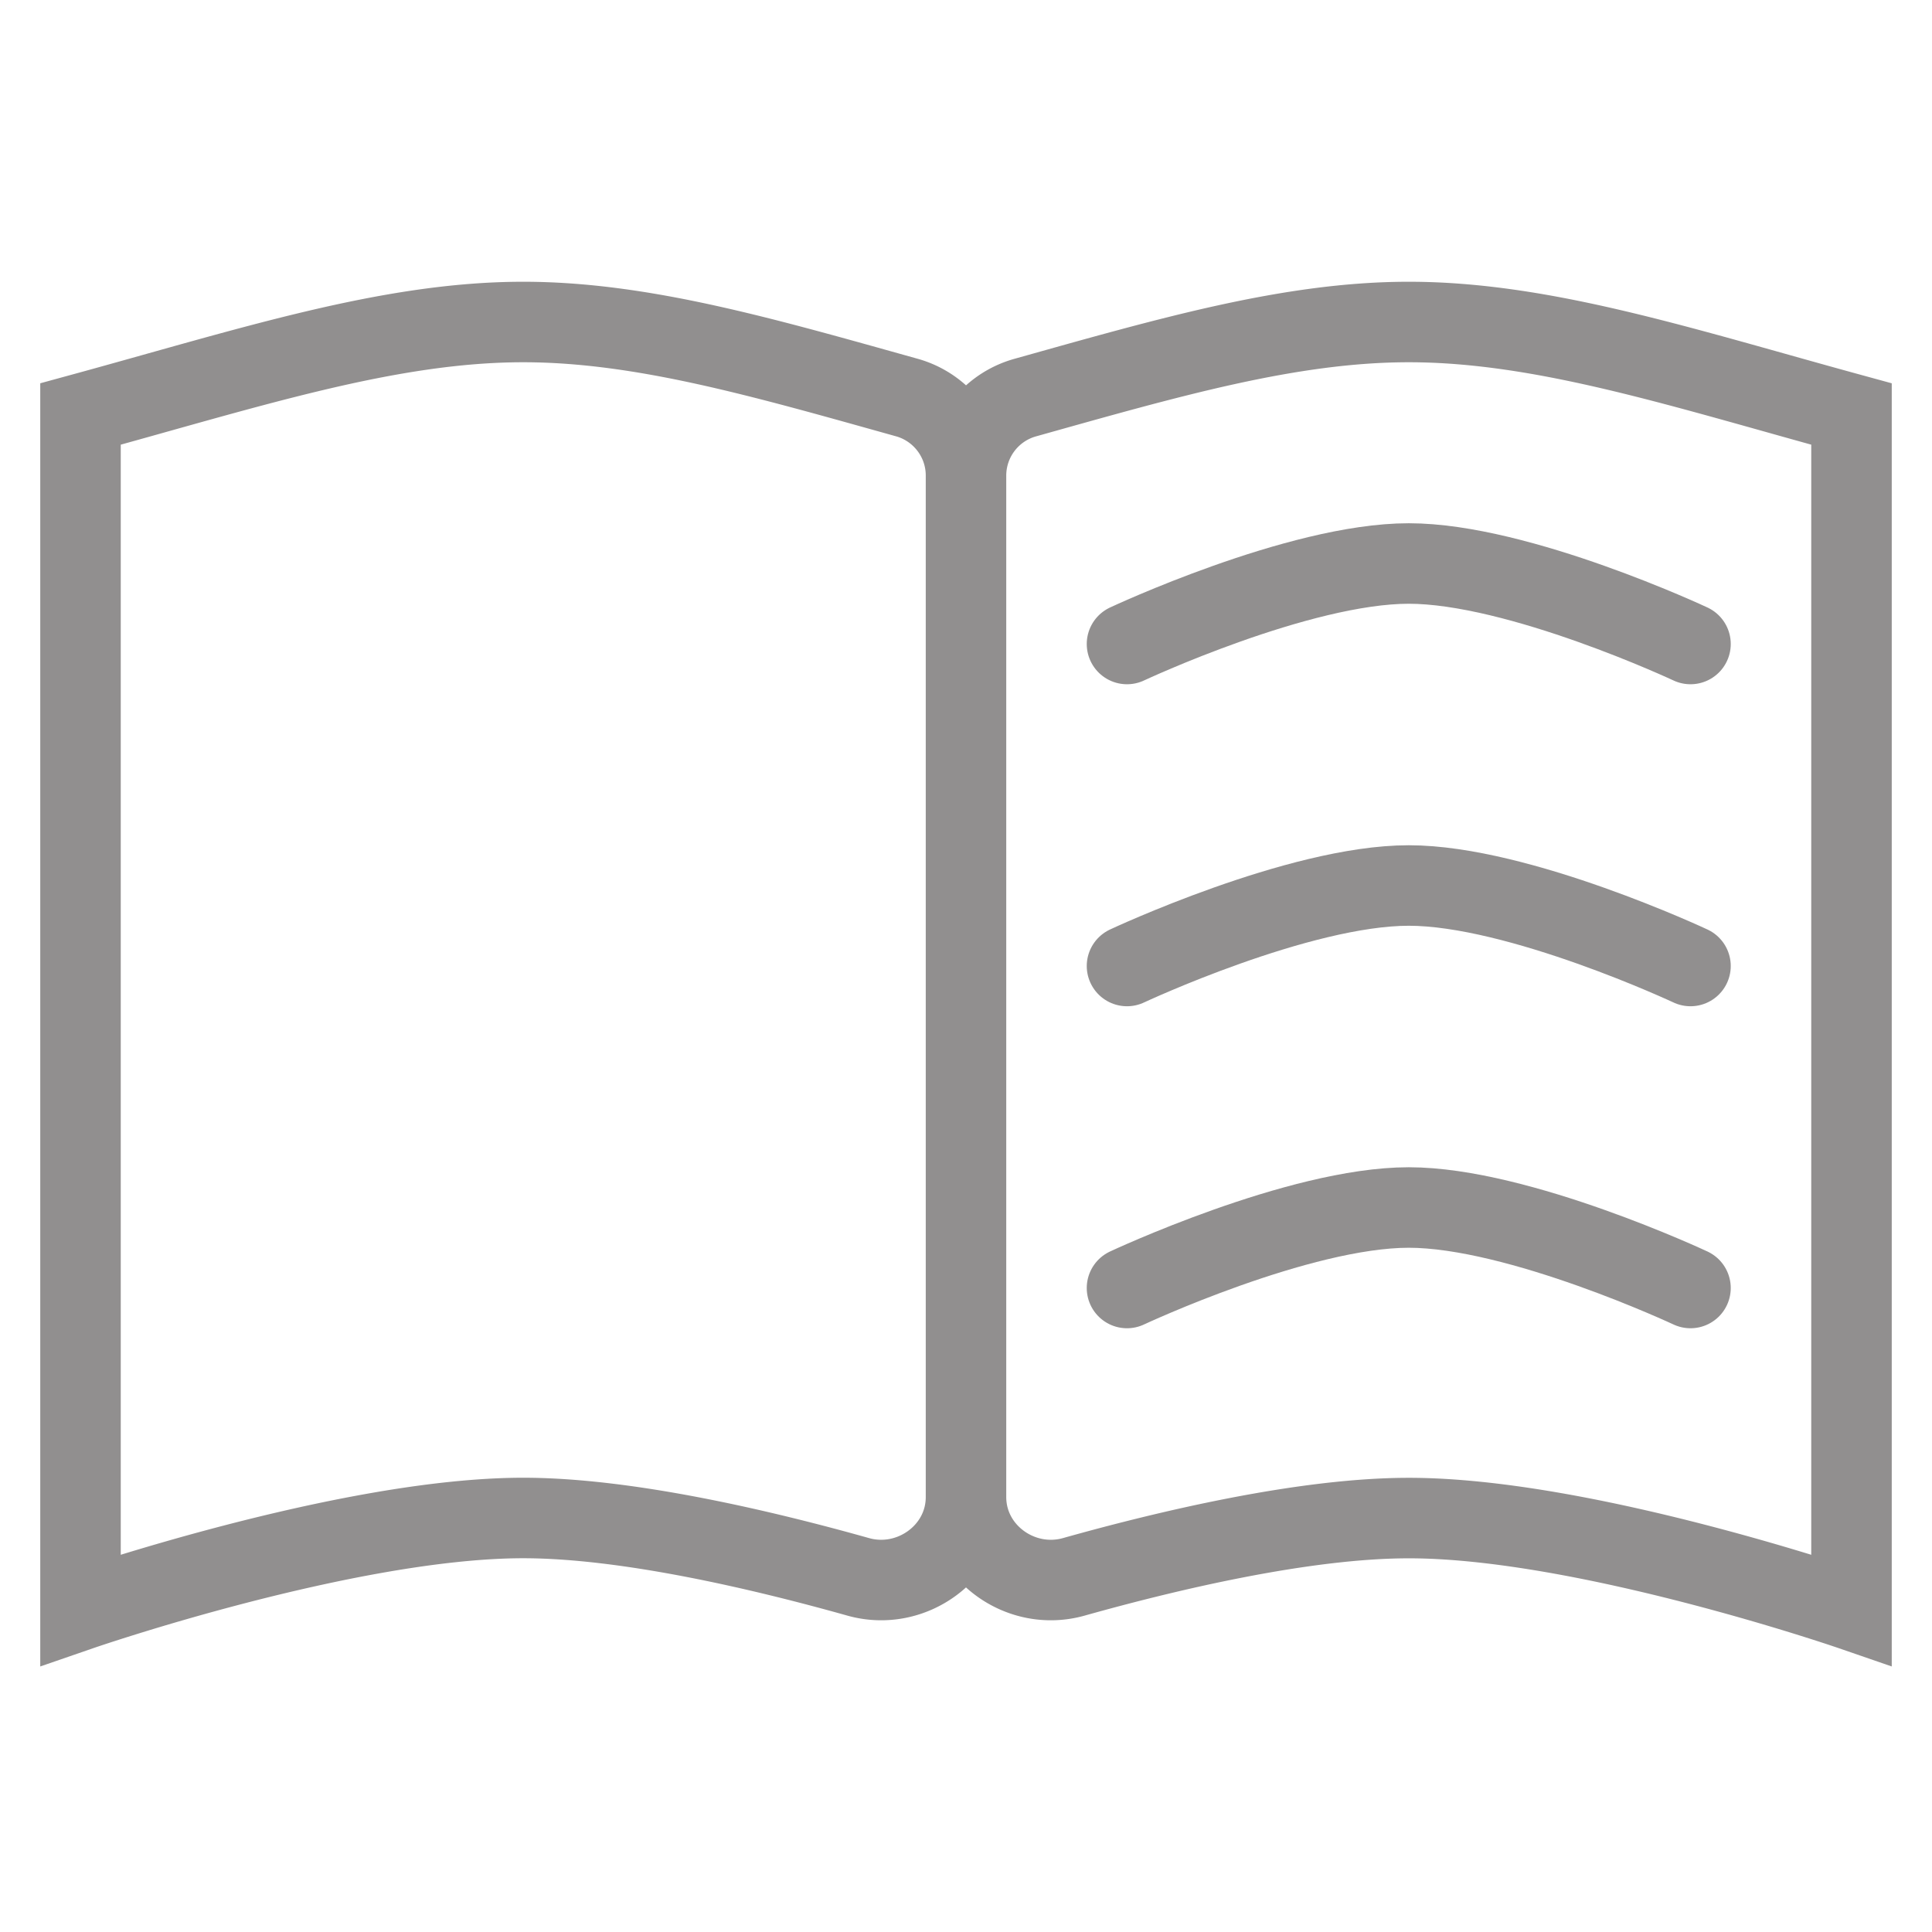 <svg width="24" height="24" fill="none" xmlns="http://www.w3.org/2000/svg"><path d="M1 5.143V20s3.314-1.143 5.5-1.143c1.3 0 2.996.404 4.16.731.66.186 1.34-.304 1.34-.99V5.906c0-.451-.302-.847-.736-.968C9.492 4.443 7.976 4 6.5 4 4.824 4 3.095 4.571 1 5.143zm11 .764v12.69c0 .687.68 1.177 1.34.991 1.164-.327 2.86-.73 4.16-.73C19.686 18.857 23 20 23 20V5.143C20.905 4.57 19.176 4 17.5 4c-1.476 0-2.992.443-4.764.939a1.006 1.006 0 00-.736.968z" stroke="#918F8F"/><path d="M14 8s2.133-1 3.5-1S21 8 21 8m-7 4s2.133-1 3.5-1 3.5 1 3.5 1m-7 4s2.133-1 3.5-1 3.5 1 3.5 1" stroke="#918F8F" stroke-linecap="round"/></svg>